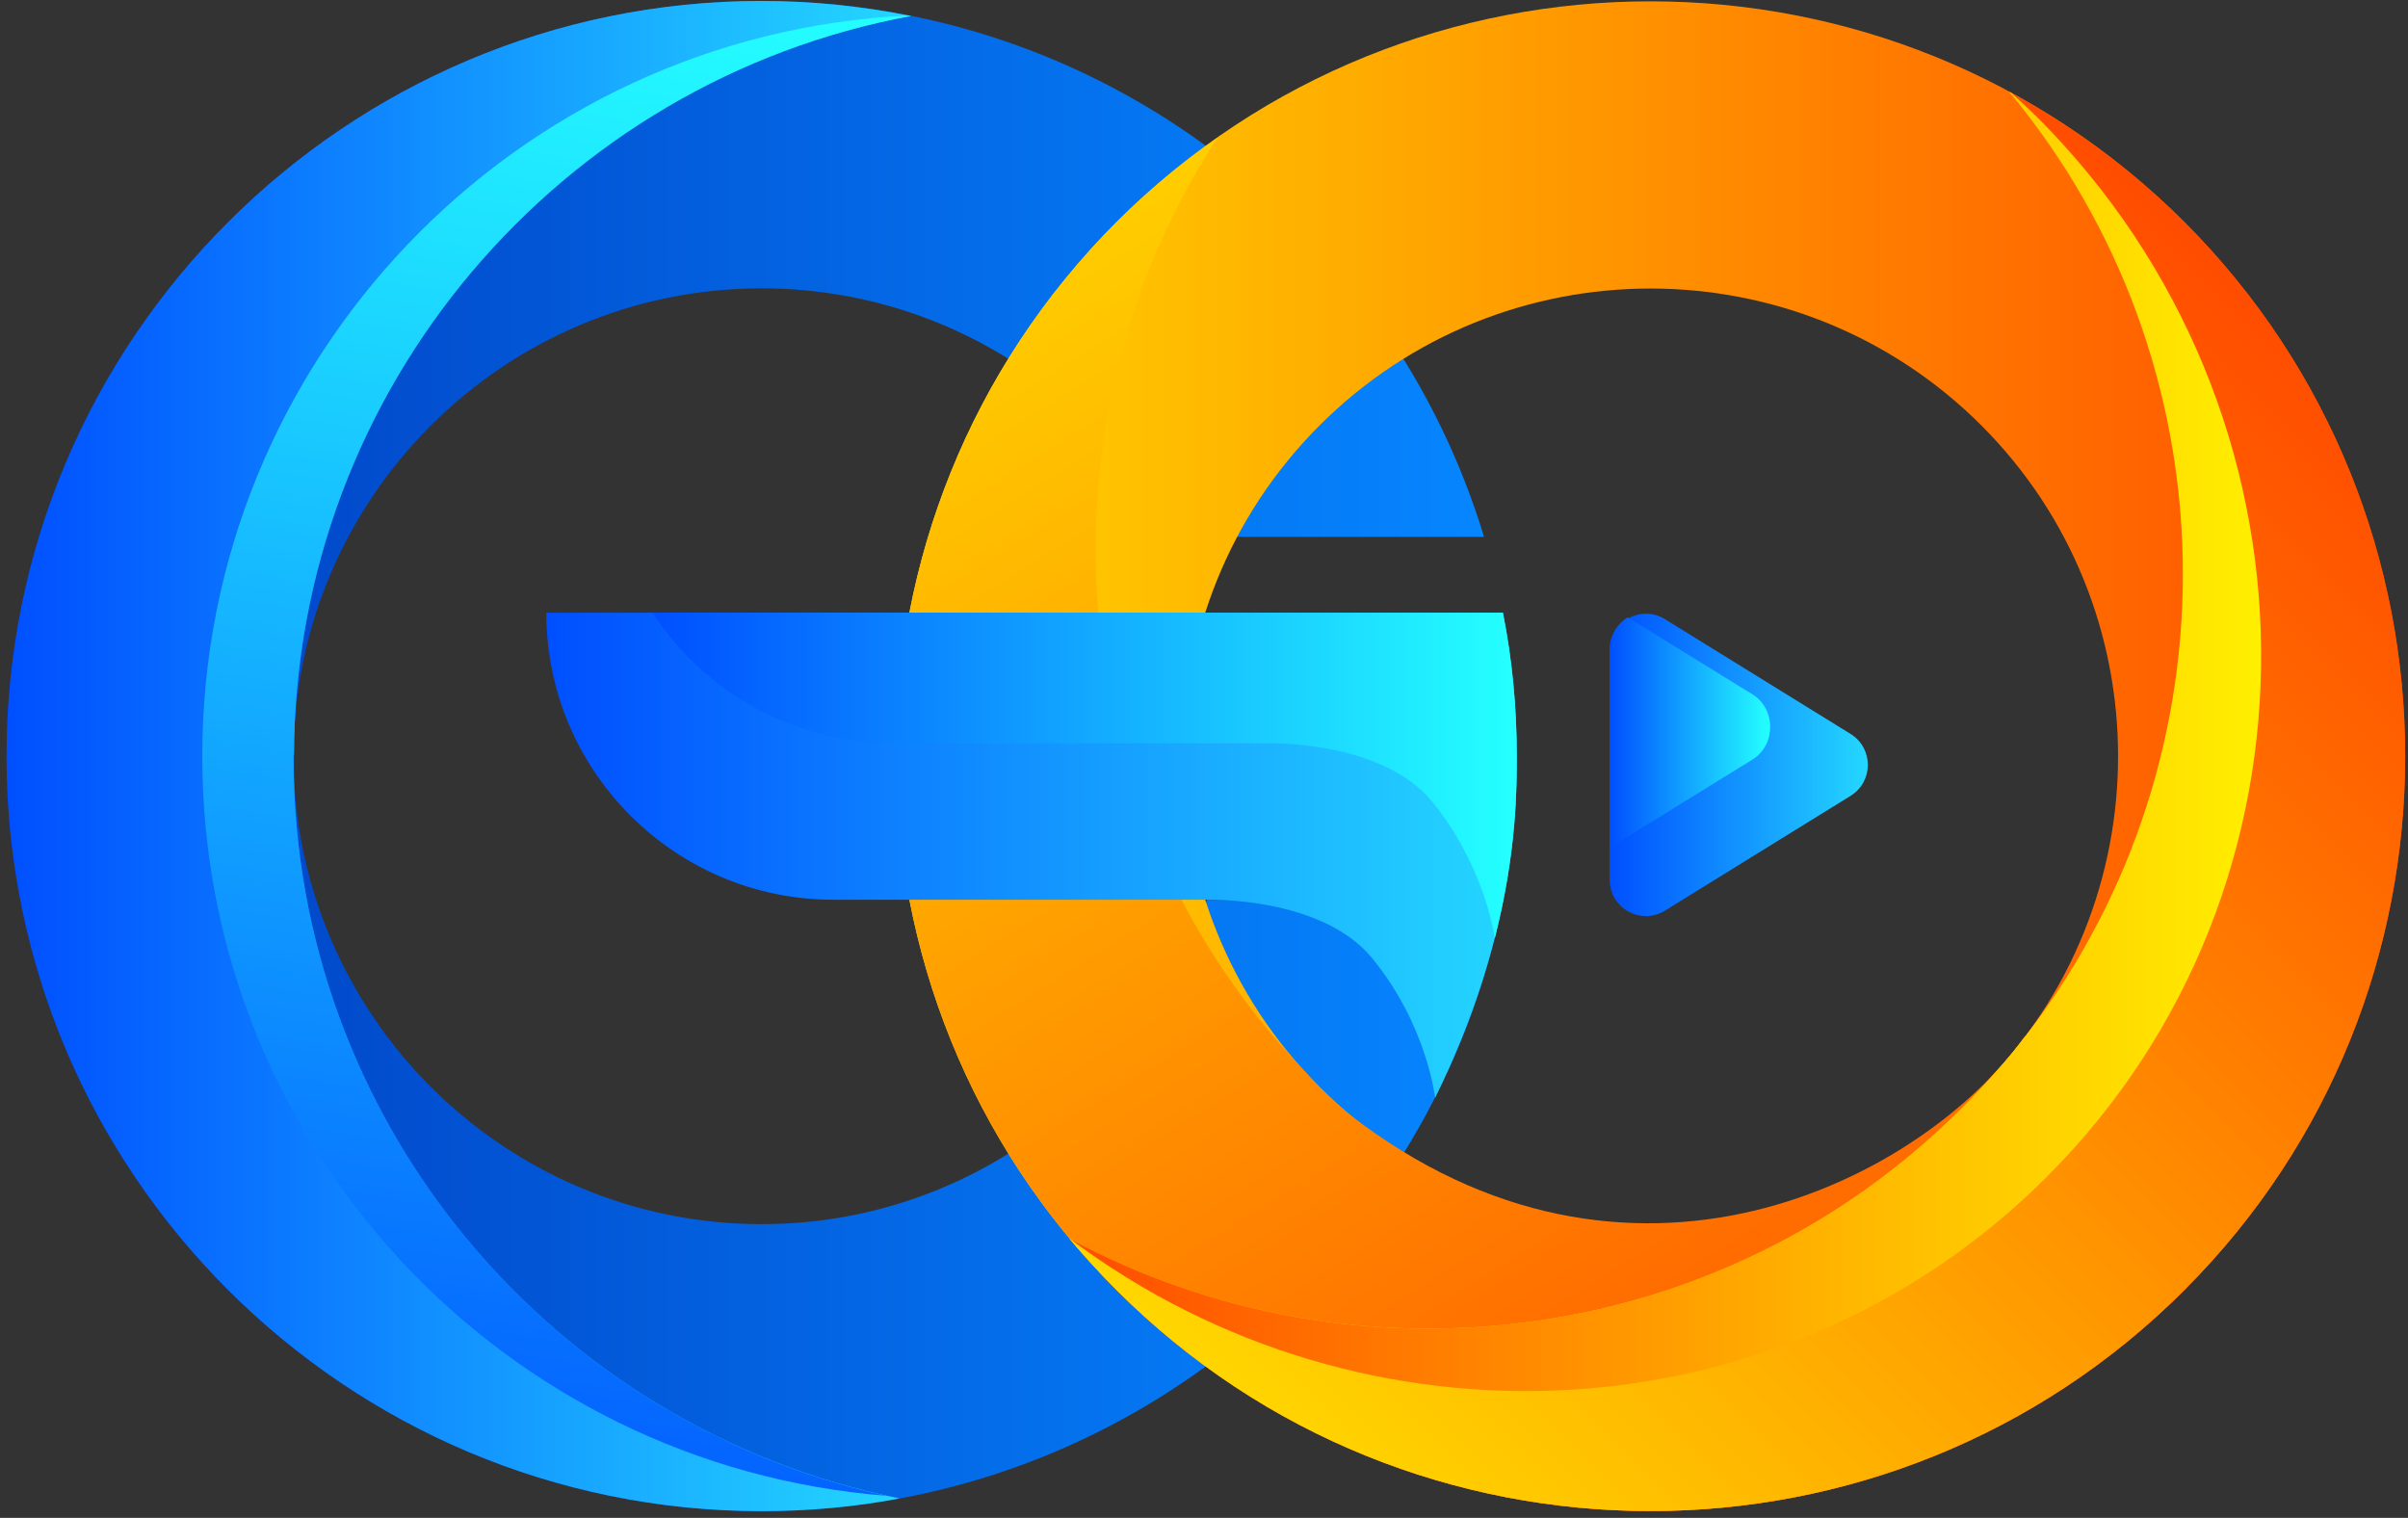 <svg width="257" height="162" viewBox="0 0 257 162" fill="none" xmlns="http://www.w3.org/2000/svg">
<rect x="0" y="0" width="257" height="162" fill="#333333" stroke="none"/>
<path d="M81.291 0.1C36.843 0.1 0.7 36.242 0.7 80.691C0.7 125.139 36.843 161.282 81.291 161.282C120.476 161.282 153.247 133.157 160.402 96.028H128.823C122.327 116.093 103.495 130.649 81.291 130.649C53.742 130.649 31.333 108.24 31.333 80.691C31.333 53.183 53.742 30.774 81.291 30.774C100.37 30.774 116.981 41.505 125.369 57.295H158.387C148.354 24.236 117.598 0.1 81.291 0.1Z" fill="url(#paint0_linear_1_887)"/>
<path d="M31.333 80.937C31.333 80.883 31.333 80.828 31.333 80.773C31.333 80.746 31.333 80.718 31.333 80.691C31.333 80.636 31.346 80.581 31.374 80.526C31.538 41.3 59.91 8.611 97.204 1.703C92.064 0.675 86.719 0.1 81.291 0.1C36.843 0.1 0.7 36.242 0.7 80.691C0.7 125.139 36.843 161.282 81.291 161.282C86.307 161.282 91.242 160.829 96.011 159.925C59.17 152.524 31.333 119.917 31.333 80.937Z" fill="url(#paint1_linear_1_887)"/>
<path d="M21.588 80.691C21.588 122.261 53.783 156.43 94.572 159.637C58.429 151.66 31.333 119.383 31.333 80.937C31.333 80.883 31.333 80.828 31.333 80.773C31.333 80.746 31.333 80.718 31.333 80.691C31.333 80.636 31.346 80.581 31.374 80.526C31.538 41.3 59.91 8.611 97.204 1.703C97.094 1.676 96.998 1.662 96.916 1.662C55.058 3.636 21.588 38.339 21.588 80.691Z" fill="url(#paint2_linear_1_887)"/>
<path fill-rule="evenodd" clip-rule="evenodd" d="M119.161 23.701C150.575 -7.713 201.725 -7.713 233.139 23.701C264.554 55.156 264.554 106.266 233.139 137.68C201.725 169.135 150.575 169.135 119.161 137.68C87.747 106.266 87.747 55.156 119.161 23.701ZM211.47 116.011C230.919 96.562 230.919 64.86 211.47 45.411C191.98 25.922 160.32 25.922 140.83 45.411C121.381 64.86 121.381 96.562 140.83 116.011C160.32 135.501 191.98 135.501 211.47 116.011Z" fill="url(#paint3_linear_1_887)"/>
<path d="M233.139 137.68C237.169 133.65 213.115 115.23 216.117 110.624C205.097 125.961 173.889 142.162 143.955 118.889C142.845 118.026 141.858 117.039 140.83 116.011C140.172 115.353 139.541 114.681 138.938 113.996C112.993 86.612 109.991 45.288 129.934 14.696C126.151 17.328 122.532 20.329 119.161 23.701C87.747 55.156 87.747 106.266 119.161 137.68C150.575 169.135 201.725 169.135 233.139 137.68Z" fill="url(#paint4_linear_1_887)"/>
<path d="M216.487 110.172C216.404 110.255 216.336 110.351 216.281 110.46C216.226 110.515 216.171 110.57 216.116 110.625C215.157 111.913 214.129 113.16 213.033 114.367C211.881 115.682 210.675 116.971 209.414 118.232C183.633 144.013 144.654 148.618 114.103 132.171C115.693 134.062 117.379 135.899 119.161 137.68C150.575 169.136 201.725 169.136 233.139 137.68C264.553 106.266 264.553 55.157 233.139 23.702C227.465 18.068 221.174 13.422 214.431 9.804C238.444 38.669 239.143 80.526 216.487 110.172Z" fill="url(#paint5_linear_1_887)"/>
<path d="M218.46 125.592C249.34 94.712 248.887 43.973 217.432 12.518C216.528 11.64 215.609 10.777 214.677 9.927C214.595 9.872 214.513 9.831 214.431 9.804C238.444 38.669 239.143 80.526 216.487 110.172C216.404 110.255 216.336 110.351 216.281 110.46C216.226 110.515 216.171 110.57 216.117 110.625C215.157 111.913 214.129 113.16 213.033 114.367C211.881 115.682 210.675 116.971 209.414 118.232C183.633 144.013 144.654 148.618 114.103 132.171C114.13 132.171 114.158 132.184 114.185 132.212C145.682 155.854 190.294 153.757 218.46 125.592Z" fill="url(#paint6_linear_1_887)"/>
<path d="M160.402 65.394H128.823H58.306C58.306 82.294 72.04 96.027 88.939 96.027H128.823C128.823 96.027 140.994 95.657 146.422 102.236C152.302 109.391 153.165 117.162 153.165 117.162C161.882 99.44 161.882 85.954 161.882 80.69C161.882 75.468 161.389 70.329 160.402 65.394Z" fill="url(#paint7_linear_1_887)"/>
<path d="M161.882 80.69C161.882 75.468 161.389 70.329 160.402 65.394H128.823H69.654C75.123 73.783 84.621 79.334 95.394 79.334H135.238C135.238 79.334 147.408 78.963 152.836 85.542C157.976 91.833 159.292 98.577 159.538 100.139C161.882 90.929 161.882 84.103 161.882 80.69Z" fill="url(#paint8_linear_1_887)"/>
<path d="M197.531 78.347L177.712 66.093C175.122 64.49 171.792 66.34 171.792 69.383V93.889C171.792 96.932 175.122 98.782 177.712 97.179L197.531 84.925C199.957 83.404 199.957 79.868 197.531 78.347Z" fill="url(#paint9_linear_1_887)"/>
<path d="M187.046 74.112L173.724 65.889C172.614 66.547 171.792 67.821 171.792 69.384V90.477L187.046 81.061C189.554 79.499 189.554 75.675 187.046 74.112Z" fill="url(#paint10_linear_1_887)"/>
<defs>
<linearGradient id="paint0_linear_1_887" x1="0.692" y1="0.107" x2="160.417" y2="0.107" gradientUnits="userSpaceOnUse">
<stop stop-color="#003BBF"/>
<stop offset="0.99" stop-color="#0686FF"/>
</linearGradient>
<linearGradient id="paint1_linear_1_887" x1="0.692" y1="0.107" x2="97.188" y2="0.107" gradientUnits="userSpaceOnUse">
<stop stop-color="#004FFF"/>
<stop offset="0.99" stop-color="#24D6FF"/>
</linearGradient>
<linearGradient id="paint2_linear_1_887" x1="247.041" y1="25.424" x2="217.363" y2="201.845" gradientUnits="userSpaceOnUse">
<stop offset="0.01" stop-color="#24FFFF"/>
<stop offset="1" stop-color="#004FFF"/>
</linearGradient>
<linearGradient id="paint3_linear_1_887" x1="95.605" y1="0.16" x2="256.693" y2="0.16" gradientUnits="userSpaceOnUse">
<stop stop-color="#FFD600"/>
<stop offset="1" stop-color="#FF4C00"/>
</linearGradient>
<linearGradient id="paint4_linear_1_887" x1="69.054" y1="257.653" x2="-29.089" y2="100.085" gradientUnits="userSpaceOnUse">
<stop stop-color="#FF4C00"/>
<stop offset="1" stop-color="#FFD600"/>
</linearGradient>
<linearGradient id="paint5_linear_1_887" x1="290.13" y1="80.704" x2="176.149" y2="194.685" gradientUnits="userSpaceOnUse">
<stop stop-color="#FF4C00"/>
<stop offset="1" stop-color="#FFD600"/>
</linearGradient>
<linearGradient id="paint6_linear_1_887" x1="114.119" y1="9.788" x2="241.323" y2="9.788" gradientUnits="userSpaceOnUse">
<stop stop-color="#FF4C00"/>
<stop offset="1" stop-color="#FFEF00"/>
</linearGradient>
<linearGradient id="paint7_linear_1_887" x1="58.3" y1="65.375" x2="161.886" y2="65.375" gradientUnits="userSpaceOnUse">
<stop stop-color="#004FFF"/>
<stop offset="0.99" stop-color="#24D6FF"/>
</linearGradient>
<linearGradient id="paint8_linear_1_887" x1="69.673" y1="65.375" x2="161.886" y2="65.375" gradientUnits="userSpaceOnUse">
<stop stop-color="#004FFF"/>
<stop offset="0.99" stop-color="#24FFFF"/>
</linearGradient>
<linearGradient id="paint9_linear_1_887" x1="171.799" y1="65.516" x2="199.35" y2="65.516" gradientUnits="userSpaceOnUse">
<stop stop-color="#004FFF"/>
<stop offset="0.99" stop-color="#24D6FF"/>
</linearGradient>
<linearGradient id="paint10_linear_1_887" x1="171.799" y1="65.884" x2="188.911" y2="65.884" gradientUnits="userSpaceOnUse">
<stop stop-color="#004FFF"/>
<stop offset="0.99" stop-color="#24FFFF"/>
</linearGradient>
</defs>
</svg>
